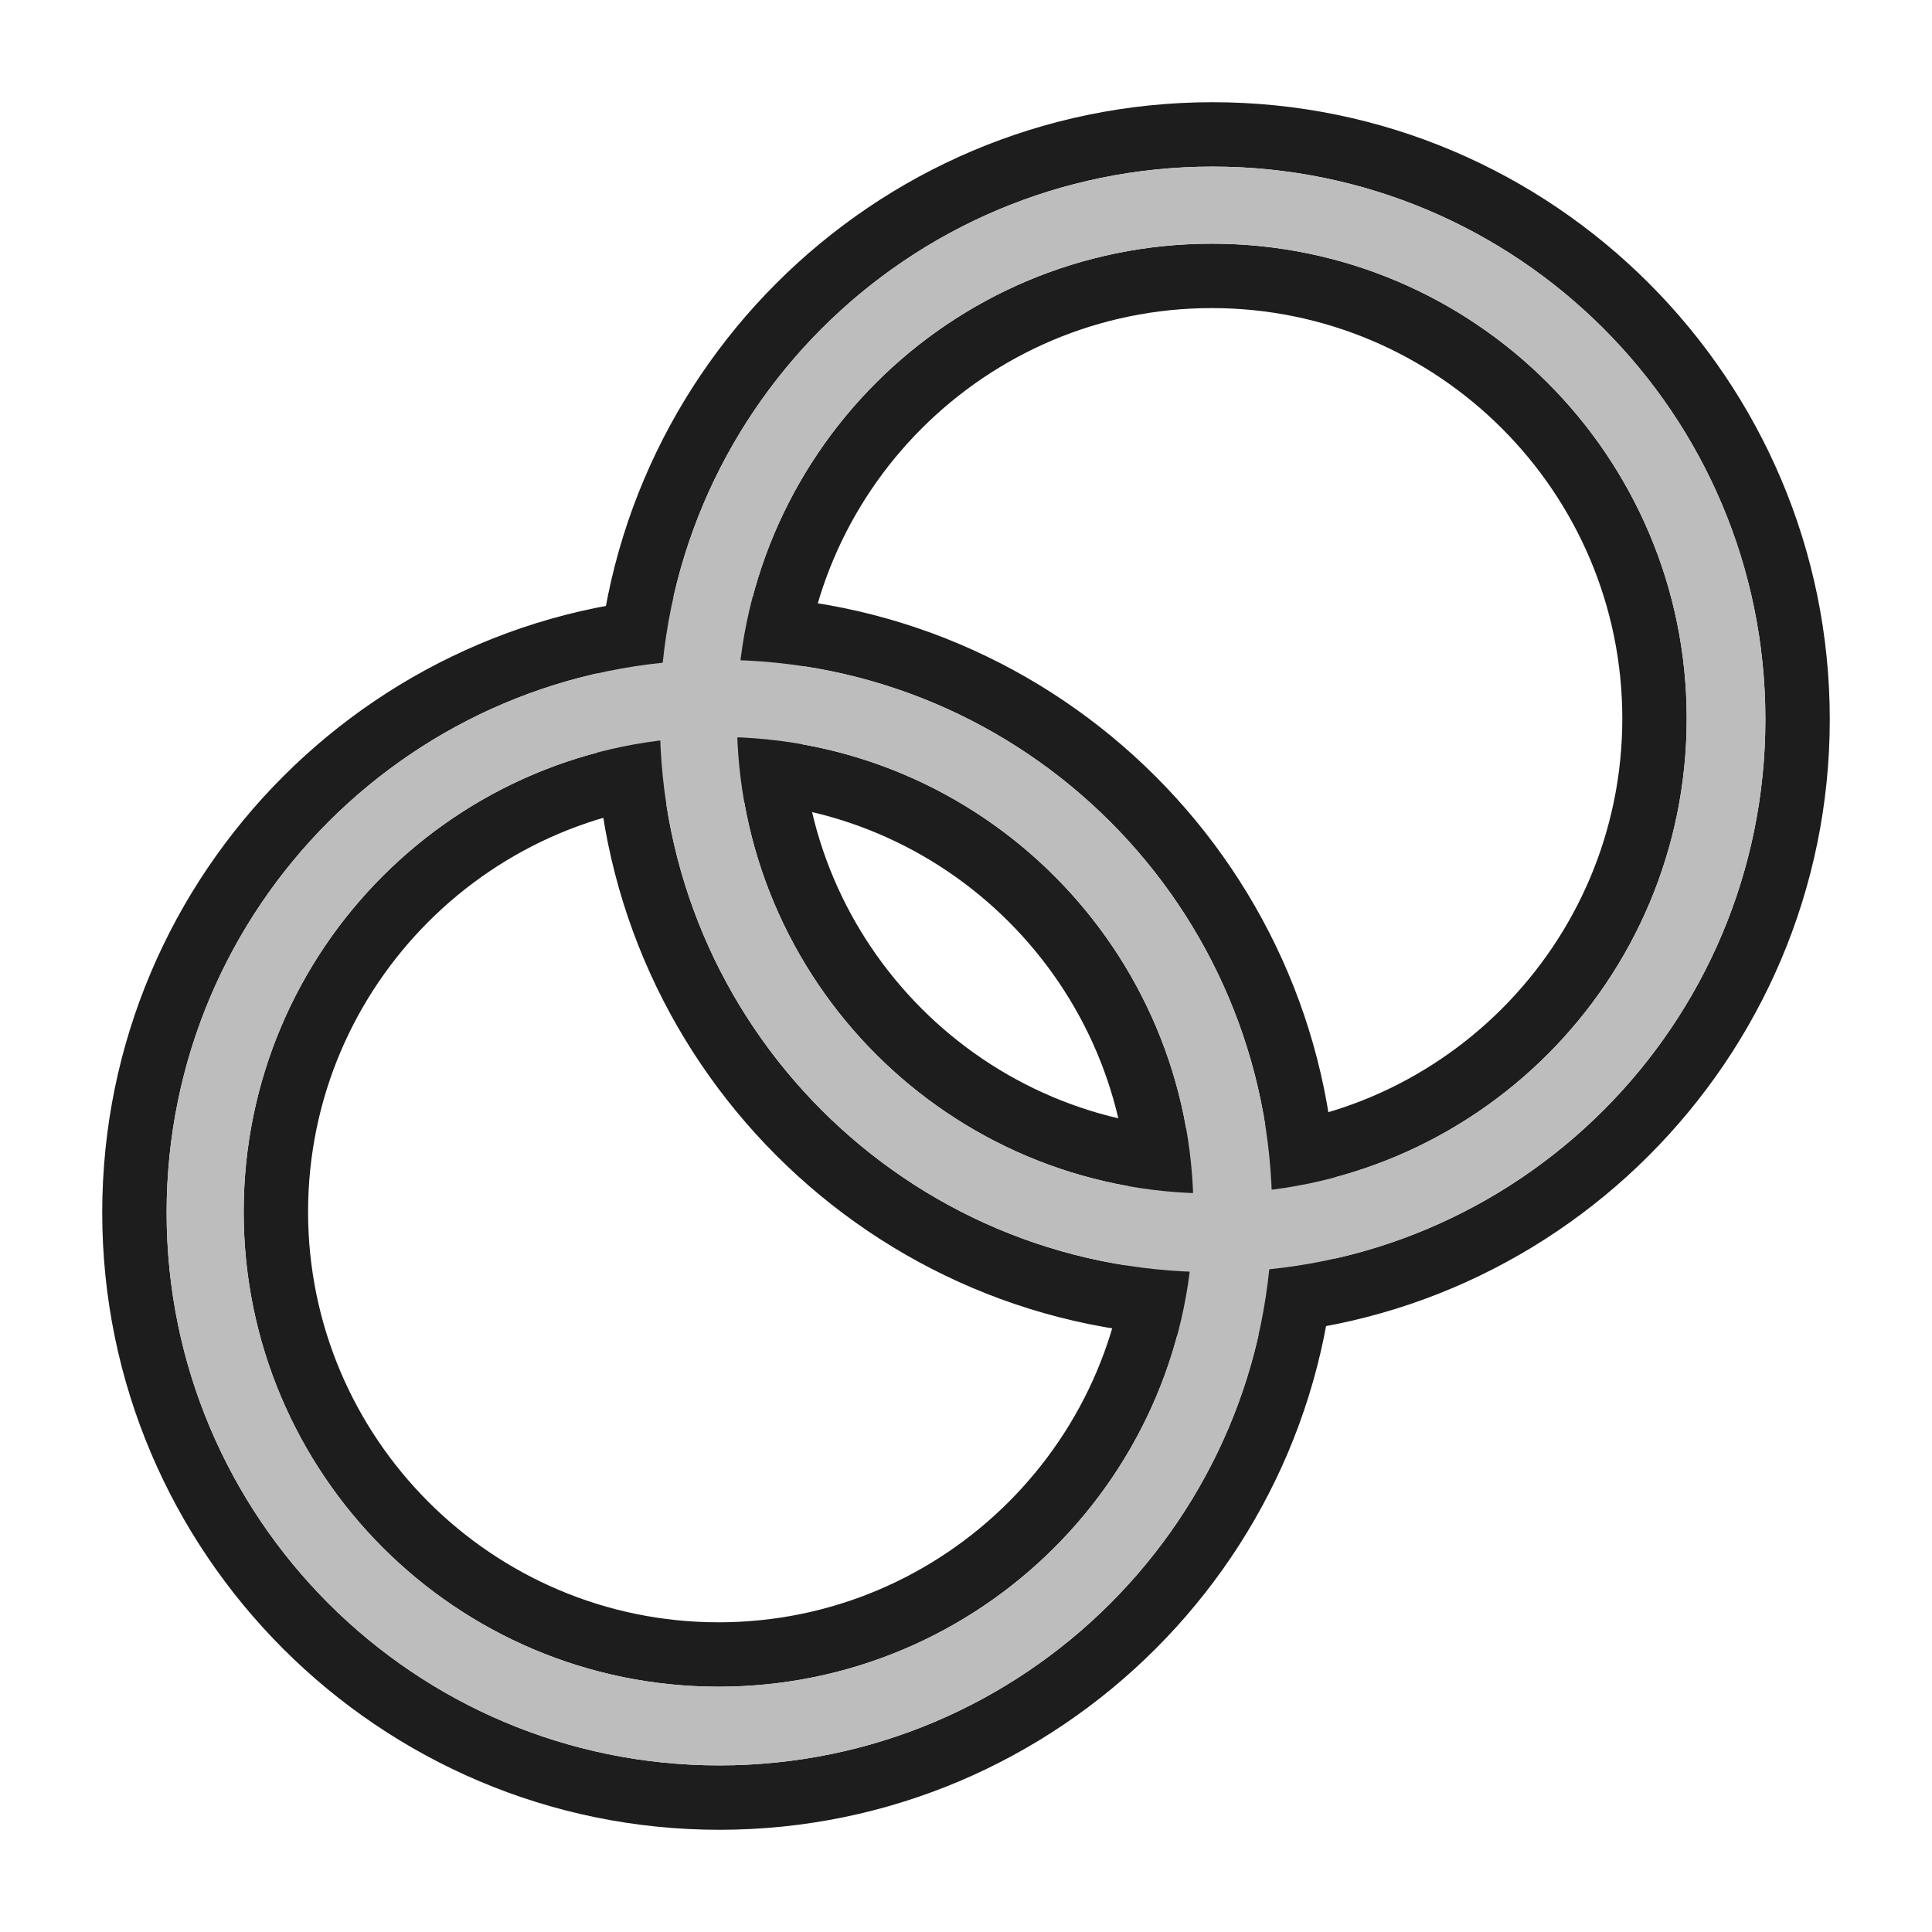 <?xml version="1.0" encoding="iso-8859-1"?>
<!-- Generator: Adobe Illustrator 19.2.1, SVG Export Plug-In . SVG Version: 6.00 Build 0)  -->
<svg version="1.1" id="Layer_1" xmlns="http://www.w3.org/2000/svg" xmlns:xlink="http://www.w3.org/1999/xlink" x="0px" y="0px"
	 viewBox="0 0 240 240" style="enable-background:new 0 0 240 240;" xml:space="preserve">
<rect style="fill-rule:evenodd;clip-rule:evenodd;fill:none;" width="240" height="240"/>
<g>
	<g>
		<path style="fill:#1D1D1D;" d="M89.363,81.969c37.925,0,68.667,30.743,68.667,68.668c0,37.923-30.742,68.666-68.667,68.666
			c-37.922,0-68.664-30.744-68.664-68.666C20.698,112.712,51.441,81.969,89.363,81.969 M89.263,209.528
			c32.582,0,58.993-26.412,58.993-58.992c0-32.579-26.411-58.992-58.993-58.992c-32.579,0-58.992,26.413-58.992,58.992
			C30.271,183.117,56.684,209.528,89.263,209.528 M89.363,73.969c-42.273,0-76.664,34.393-76.664,76.668
			c0,42.274,34.392,76.666,76.664,76.666c42.274,0,76.667-34.392,76.667-76.666C166.03,108.362,131.637,73.969,89.363,73.969
			L89.363,73.969z M89.263,201.528c-28.117,0-50.992-22.875-50.992-50.992c0-28.117,22.875-50.992,50.992-50.992
			c28.118,0,50.993,22.875,50.993,50.992C140.256,178.653,117.381,201.528,89.263,201.528L89.263,201.528z"/>
	</g>
	<g>
		<path style="fill:#1D1D1D;" d="M150.635,20.697c37.925,0,68.667,30.743,68.667,68.668c0,37.923-30.742,68.666-68.667,68.666
			c-37.922,0-68.664-30.744-68.664-68.666C81.97,51.44,112.713,20.697,150.635,20.697 M150.536,148.256
			c32.582,0,58.993-26.412,58.993-58.992c0-32.579-26.411-58.992-58.993-58.992c-32.579,0-58.992,26.413-58.992,58.992
			C91.544,121.845,117.956,148.256,150.536,148.256 M150.635,12.697c-42.273,0-76.664,34.393-76.664,76.668
			c0,42.274,34.392,76.666,76.664,76.666c42.274,0,76.667-34.392,76.667-76.666C227.302,47.09,192.909,12.697,150.635,12.697
			L150.635,12.697z M150.536,140.256c-28.117,0-50.992-22.875-50.992-50.992c0-28.117,22.875-50.992,50.992-50.992
			c28.117,0,50.993,22.875,50.993,50.992C201.528,117.381,178.653,140.256,150.536,140.256L150.536,140.256z"/>
	</g>
</g>
<g>
	<g>
		<path style="fill-rule:evenodd;clip-rule:evenodd;fill:#BDBDBD;" d="M89.363,81.969c-37.922,0-68.664,30.743-68.664,68.668
			c0,37.923,30.742,68.666,68.664,68.666c37.925,0,68.667-30.744,68.667-68.666C158.03,112.712,127.288,81.969,89.363,81.969z
			 M89.263,209.528c-32.579,0-58.992-26.412-58.992-58.992c0-32.579,26.413-58.992,58.992-58.992
			c32.582,0,58.993,26.413,58.993,58.992C148.256,183.117,121.845,209.528,89.263,209.528z"/>
	</g>
	<g>
		<path style="fill-rule:evenodd;clip-rule:evenodd;fill:#BDBDBD;" d="M150.635,20.697c-37.922,0-68.664,30.743-68.664,68.668
			c0,37.923,30.742,68.666,68.664,68.666c37.925,0,68.667-30.744,68.667-68.666C219.302,51.44,188.56,20.697,150.635,20.697z
			 M150.536,148.256c-32.579,0-58.992-26.412-58.992-58.992c0-32.579,26.413-58.992,58.992-58.992
			c32.582,0,58.993,26.413,58.993,58.992C209.528,121.845,183.117,148.256,150.536,148.256z"/>
	</g>
</g>
</svg>
